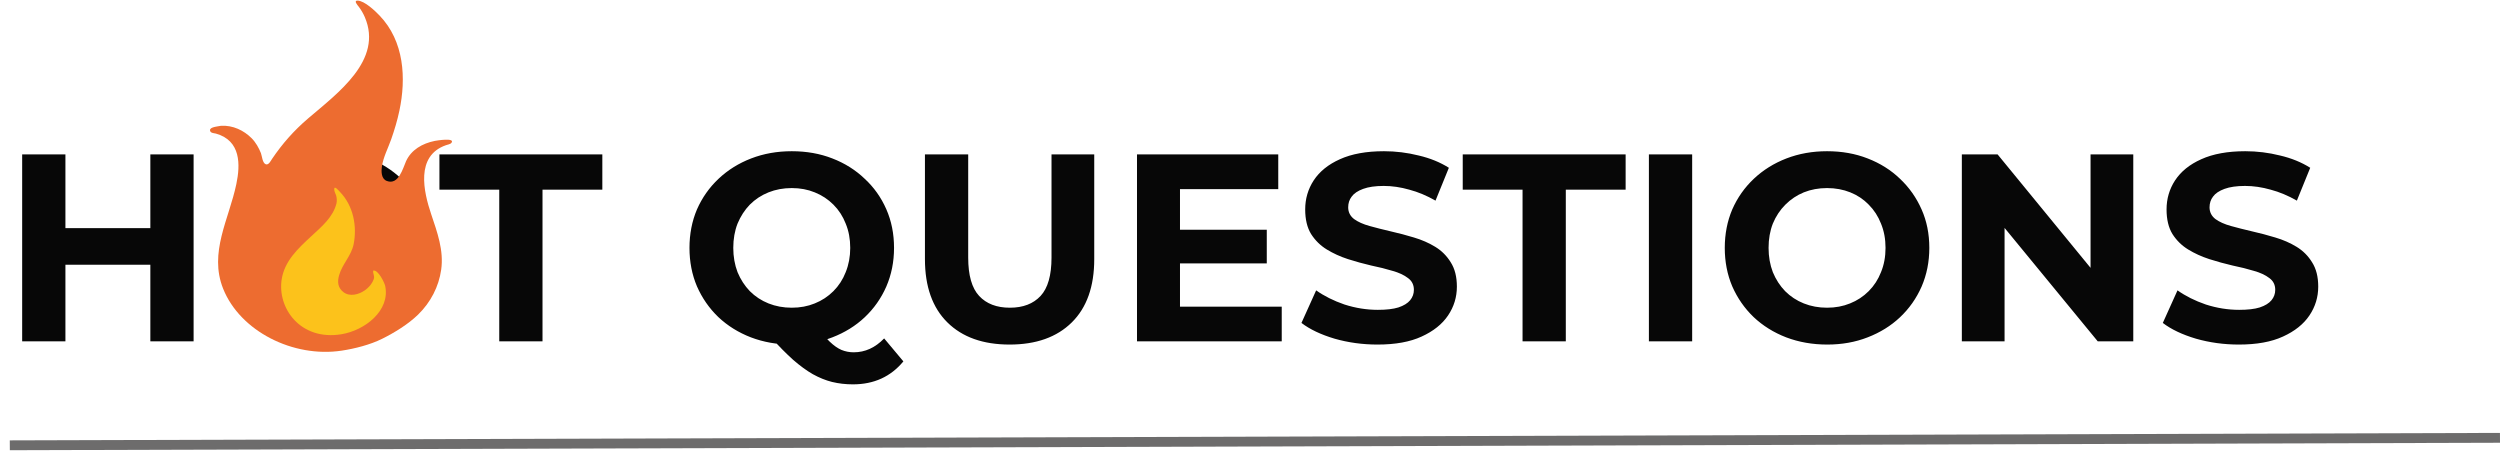 <svg width="254" height="46" viewBox="0 0 254 46" fill="none" xmlns="http://www.w3.org/2000/svg">
<line y1="-0.5" x2="253.001" y2="-0.5" transform="matrix(1 -0.003 0.006 1 1 45.742)" stroke="#6D6C6C"/>
<path d="M15.275 15.69H19.67V34.682H15.275V15.69ZM6.647 34.682H2.252V15.69H6.647V34.682ZM15.6 26.895H6.322V23.178H15.6V26.895ZM33.388 35.007C31.887 35.007 30.494 34.763 29.21 34.275C27.944 33.786 26.84 33.099 25.9 32.213C24.977 31.326 24.254 30.286 23.729 29.093C23.223 27.899 22.97 26.597 22.97 25.186C22.97 23.775 23.223 22.473 23.729 21.279C24.254 20.085 24.986 19.045 25.927 18.159C26.867 17.273 27.971 16.585 29.237 16.097C30.503 15.608 31.878 15.364 33.361 15.364C34.862 15.364 36.237 15.608 37.485 16.097C38.751 16.585 39.845 17.273 40.767 18.159C41.708 19.045 42.441 20.085 42.965 21.279C43.49 22.455 43.752 23.757 43.752 25.186C43.752 26.597 43.49 27.908 42.965 29.12C42.441 30.314 41.708 31.354 40.767 32.24C39.845 33.108 38.751 33.786 37.485 34.275C36.237 34.763 34.871 35.007 33.388 35.007ZM33.361 31.263C34.211 31.263 34.989 31.118 35.694 30.829C36.417 30.54 37.051 30.124 37.593 29.581C38.136 29.038 38.552 28.396 38.841 27.655C39.149 26.913 39.302 26.09 39.302 25.186C39.302 24.281 39.149 23.458 38.841 22.717C38.552 21.975 38.136 21.333 37.593 20.791C37.069 20.248 36.445 19.832 35.721 19.543C34.998 19.253 34.211 19.108 33.361 19.108C32.511 19.108 31.724 19.253 31 19.543C30.295 19.832 29.671 20.248 29.128 20.791C28.586 21.333 28.161 21.975 27.853 22.717C27.564 23.458 27.419 24.281 27.419 25.186C27.419 26.072 27.564 26.895 27.853 27.655C28.161 28.396 28.577 29.038 29.101 29.581C29.644 30.124 30.277 30.54 31 30.829C31.724 31.118 32.511 31.263 33.361 31.263ZM50.724 34.682V19.271H44.647V15.69H61.197V19.271H55.119V34.682H50.724ZM80.443 35.007C78.959 35.007 77.576 34.763 76.291 34.275C75.025 33.786 73.922 33.099 72.981 32.213C72.059 31.326 71.336 30.286 70.811 29.093C70.305 27.899 70.051 26.597 70.051 25.186C70.051 23.775 70.305 22.473 70.811 21.279C71.336 20.085 72.068 19.045 73.009 18.159C73.949 17.273 75.052 16.585 76.319 16.097C77.585 15.608 78.959 15.364 80.443 15.364C81.944 15.364 83.319 15.608 84.567 16.097C85.833 16.585 86.927 17.273 87.849 18.159C88.79 19.027 89.522 20.058 90.047 21.252C90.572 22.446 90.834 23.757 90.834 25.186C90.834 26.597 90.572 27.908 90.047 29.12C89.522 30.314 88.79 31.354 87.849 32.24C86.927 33.108 85.833 33.786 84.567 34.275C83.319 34.763 81.944 35.007 80.443 35.007ZM86.656 39.05C85.914 39.05 85.209 38.968 84.539 38.806C83.888 38.643 83.237 38.38 82.586 38.019C81.953 37.657 81.284 37.169 80.578 36.554C79.891 35.939 79.14 35.179 78.326 34.275L82.939 33.108C83.427 33.777 83.879 34.311 84.295 34.709C84.711 35.107 85.109 35.387 85.489 35.55C85.887 35.713 86.303 35.794 86.737 35.794C87.895 35.794 88.925 35.324 89.83 34.383L91.783 36.717C90.499 38.272 88.79 39.05 86.656 39.05ZM80.443 31.263C81.293 31.263 82.07 31.118 82.776 30.829C83.499 30.54 84.132 30.124 84.675 29.581C85.218 29.038 85.634 28.396 85.923 27.655C86.231 26.895 86.384 26.072 86.384 25.186C86.384 24.281 86.231 23.458 85.923 22.717C85.634 21.975 85.218 21.333 84.675 20.791C84.132 20.248 83.499 19.832 82.776 19.543C82.07 19.253 81.293 19.108 80.443 19.108C79.593 19.108 78.806 19.253 78.082 19.543C77.359 19.832 76.726 20.248 76.183 20.791C75.659 21.333 75.243 21.975 74.935 22.717C74.646 23.458 74.501 24.281 74.501 25.186C74.501 26.072 74.646 26.895 74.935 27.655C75.243 28.396 75.659 29.038 76.183 29.581C76.726 30.124 77.359 30.54 78.082 30.829C78.806 31.118 79.593 31.263 80.443 31.263ZM102.575 35.007C99.88 35.007 97.772 34.257 96.253 32.755C94.734 31.254 93.974 29.111 93.974 26.325V15.69H98.369V26.163C98.369 27.971 98.74 29.273 99.482 30.069C100.223 30.865 101.263 31.263 102.602 31.263C103.94 31.263 104.98 30.865 105.722 30.069C106.463 29.273 106.834 27.971 106.834 26.163V15.69H111.175V26.325C111.175 29.111 110.416 31.254 108.896 32.755C107.377 34.257 105.27 35.007 102.575 35.007ZM119.561 23.341H128.704V26.759H119.561V23.341ZM119.887 31.155H130.224V34.682H115.519V15.69H129.871V19.217H119.887V31.155ZM139.961 35.007C138.441 35.007 136.985 34.808 135.593 34.41C134.2 33.994 133.079 33.461 132.228 32.81L133.721 29.5C134.535 30.078 135.493 30.558 136.597 30.938C137.718 31.299 138.848 31.48 139.988 31.48C140.856 31.48 141.552 31.399 142.077 31.236C142.62 31.055 143.018 30.811 143.271 30.503C143.524 30.196 143.651 29.843 143.651 29.445C143.651 28.939 143.452 28.541 143.054 28.252C142.656 27.944 142.131 27.7 141.48 27.519C140.829 27.32 140.105 27.139 139.31 26.976C138.532 26.796 137.745 26.578 136.949 26.325C136.171 26.072 135.457 25.747 134.806 25.349C134.155 24.951 133.621 24.426 133.205 23.775C132.807 23.124 132.608 22.292 132.608 21.279C132.608 20.194 132.898 19.208 133.476 18.322C134.073 17.417 134.96 16.703 136.135 16.178C137.329 15.636 138.821 15.364 140.612 15.364C141.806 15.364 142.981 15.509 144.139 15.799C145.297 16.07 146.318 16.486 147.205 17.047L145.848 20.384C144.962 19.877 144.076 19.506 143.189 19.271C142.303 19.018 141.435 18.891 140.585 18.891C139.735 18.891 139.038 18.991 138.496 19.19C137.953 19.389 137.564 19.651 137.329 19.977C137.094 20.284 136.976 20.646 136.976 21.062C136.976 21.55 137.175 21.948 137.573 22.256C137.971 22.545 138.496 22.78 139.147 22.961C139.798 23.142 140.512 23.323 141.29 23.504C142.086 23.684 142.873 23.892 143.651 24.128C144.446 24.363 145.17 24.679 145.821 25.077C146.472 25.475 146.997 26 147.395 26.651C147.811 27.302 148.019 28.125 148.019 29.12C148.019 30.187 147.72 31.164 147.123 32.05C146.526 32.936 145.631 33.651 144.437 34.193C143.262 34.736 141.77 35.007 139.961 35.007ZM154.691 34.682V19.271H148.614V15.69H165.164V19.271H159.086V34.682H154.691ZM167.528 34.682V15.69H171.924V34.682H167.528ZM185.655 35.007C184.154 35.007 182.761 34.763 181.477 34.275C180.211 33.786 179.108 33.099 178.167 32.213C177.245 31.326 176.521 30.286 175.997 29.093C175.49 27.899 175.237 26.597 175.237 25.186C175.237 23.775 175.49 22.473 175.997 21.279C176.521 20.085 177.254 19.045 178.194 18.159C179.135 17.273 180.238 16.585 181.504 16.097C182.77 15.608 184.145 15.364 185.628 15.364C187.129 15.364 188.504 15.608 189.752 16.097C191.018 16.585 192.113 17.273 193.035 18.159C193.975 19.045 194.708 20.085 195.233 21.279C195.757 22.455 196.019 23.757 196.019 25.186C196.019 26.597 195.757 27.908 195.233 29.12C194.708 30.314 193.975 31.354 193.035 32.24C192.113 33.108 191.018 33.786 189.752 34.275C188.504 34.763 187.138 35.007 185.655 35.007ZM185.628 31.263C186.478 31.263 187.256 31.118 187.961 30.829C188.685 30.54 189.318 30.124 189.861 29.581C190.403 29.038 190.819 28.396 191.109 27.655C191.416 26.913 191.57 26.09 191.57 25.186C191.57 24.281 191.416 23.458 191.109 22.717C190.819 21.975 190.403 21.333 189.861 20.791C189.336 20.248 188.712 19.832 187.989 19.543C187.265 19.253 186.478 19.108 185.628 19.108C184.778 19.108 183.991 19.253 183.268 19.543C182.562 19.832 181.938 20.248 181.396 20.791C180.853 21.333 180.428 21.975 180.121 22.717C179.831 23.458 179.687 24.281 179.687 25.186C179.687 26.072 179.831 26.895 180.121 27.655C180.428 28.396 180.844 29.038 181.369 29.581C181.911 30.124 182.544 30.54 183.268 30.829C183.991 31.118 184.778 31.263 185.628 31.263ZM199.323 34.682V15.69H202.958L214.163 29.364H212.4V15.69H216.741V34.682H213.132L201.9 21.008H203.664V34.682H199.323ZM227.474 35.007C225.955 35.007 224.499 34.808 223.106 34.41C221.713 33.994 220.592 33.461 219.742 32.81L221.234 29.5C222.048 30.078 223.007 30.558 224.11 30.938C225.231 31.299 226.362 31.48 227.501 31.48C228.369 31.48 229.066 31.399 229.59 31.236C230.133 31.055 230.531 30.811 230.784 30.503C231.037 30.196 231.164 29.843 231.164 29.445C231.164 28.939 230.965 28.541 230.567 28.252C230.169 27.944 229.645 27.7 228.993 27.519C228.342 27.32 227.619 27.139 226.823 26.976C226.045 26.796 225.258 26.578 224.463 26.325C223.685 26.072 222.97 25.747 222.319 25.349C221.668 24.951 221.135 24.426 220.719 23.775C220.321 23.124 220.122 22.292 220.122 21.279C220.122 20.194 220.411 19.208 220.99 18.322C221.587 17.417 222.473 16.703 223.649 16.178C224.842 15.636 226.335 15.364 228.125 15.364C229.319 15.364 230.495 15.509 231.652 15.799C232.81 16.07 233.832 16.486 234.718 17.047L233.362 20.384C232.475 19.877 231.589 19.506 230.703 19.271C229.816 19.018 228.948 18.891 228.098 18.891C227.248 18.891 226.552 18.991 226.009 19.19C225.466 19.389 225.078 19.651 224.842 19.977C224.607 20.284 224.49 20.646 224.49 21.062C224.49 21.55 224.689 21.948 225.087 22.256C225.485 22.545 226.009 22.78 226.66 22.961C227.311 23.142 228.026 23.323 228.804 23.504C229.599 23.684 230.386 23.892 231.164 24.128C231.96 24.363 232.683 24.679 233.334 25.077C233.986 25.475 234.51 26 234.908 26.651C235.324 27.302 235.532 28.125 235.532 29.12C235.532 30.187 235.234 31.164 234.637 32.05C234.04 32.936 233.145 33.651 231.951 34.193C230.775 34.736 229.283 35.007 227.474 35.007Z" fill="#070707"/>
<g clip-path="url(#clip0_3705_686)">
<path d="M44.185 14.314C42.894 14.572 41.78 15.232 41.258 16.371C40.944 17.062 40.505 18.847 39.299 18.385C38.722 18.167 38.731 17.409 38.798 16.936C38.942 15.965 39.418 15.078 39.745 14.155C40.08 13.198 40.37 12.235 40.578 11.245C41.274 7.966 41.081 4.189 38.551 1.567C38.124 1.119 37.046 0.084 36.335 0.062C35.896 0.051 36.329 0.526 36.451 0.686C36.698 1.013 36.906 1.368 37.065 1.74C38.936 6.116 34.324 9.449 31.293 12.042C29.84 13.287 28.68 14.608 27.636 16.15C27.532 16.298 27.303 16.796 27.008 16.692C26.657 16.569 26.62 15.833 26.51 15.559C26.302 15.033 25.982 14.46 25.57 14.048C24.773 13.248 23.659 12.708 22.453 12.781C22.408 12.784 22.276 12.803 22.115 12.837C21.861 12.887 21.184 12.968 21.367 13.343C21.462 13.536 21.739 13.52 21.938 13.573C24.483 14.289 24.425 16.734 24.013 18.698C23.268 22.274 21.205 25.654 22.67 29.33C24.398 33.664 29.806 36.37 34.714 35.626C36.054 35.424 37.599 35.027 38.801 34.434C40.08 33.801 41.481 32.937 42.479 31.963C43.764 30.712 44.582 29.109 44.823 27.411C45.107 25.447 44.423 23.595 43.801 21.74C43.05 19.501 42.186 15.847 45.306 14.753C45.458 14.697 45.764 14.655 45.87 14.507C46.267 13.964 44.362 14.281 44.185 14.314Z" fill="#ED6C30"/>
<path d="M34.889 29.677C35.536 30.175 36.443 29.932 37.053 29.506C37.38 29.28 37.66 28.989 37.843 28.65C37.92 28.505 38.008 28.32 38.008 28.155C38.008 27.934 37.865 27.716 37.926 27.489C38.439 27.397 39.074 28.748 39.138 29.062C39.651 31.532 37.111 33.569 34.66 33.964C30.524 34.627 28.147 31.305 28.623 28.357C28.919 26.521 30.262 25.259 31.629 24C32.762 22.957 33.812 22.061 34.178 20.704C34.242 20.464 34.227 20.094 34.15 19.857C34.086 19.652 33.964 19.465 33.958 19.244C33.94 18.779 34.431 19.387 34.544 19.504C35.905 20.911 36.293 22.99 35.93 24.809C35.695 25.984 34.779 26.823 34.459 27.948C34.272 28.589 34.291 29.213 34.889 29.677Z" fill="#FCC21B"/>
</g>
<defs>
<clipPath id="clip0_3705_686">
<rect width="39.069" height="35.813" fill="white" transform="translate(14.102)"/>
</clipPath>
</defs>
</svg>
